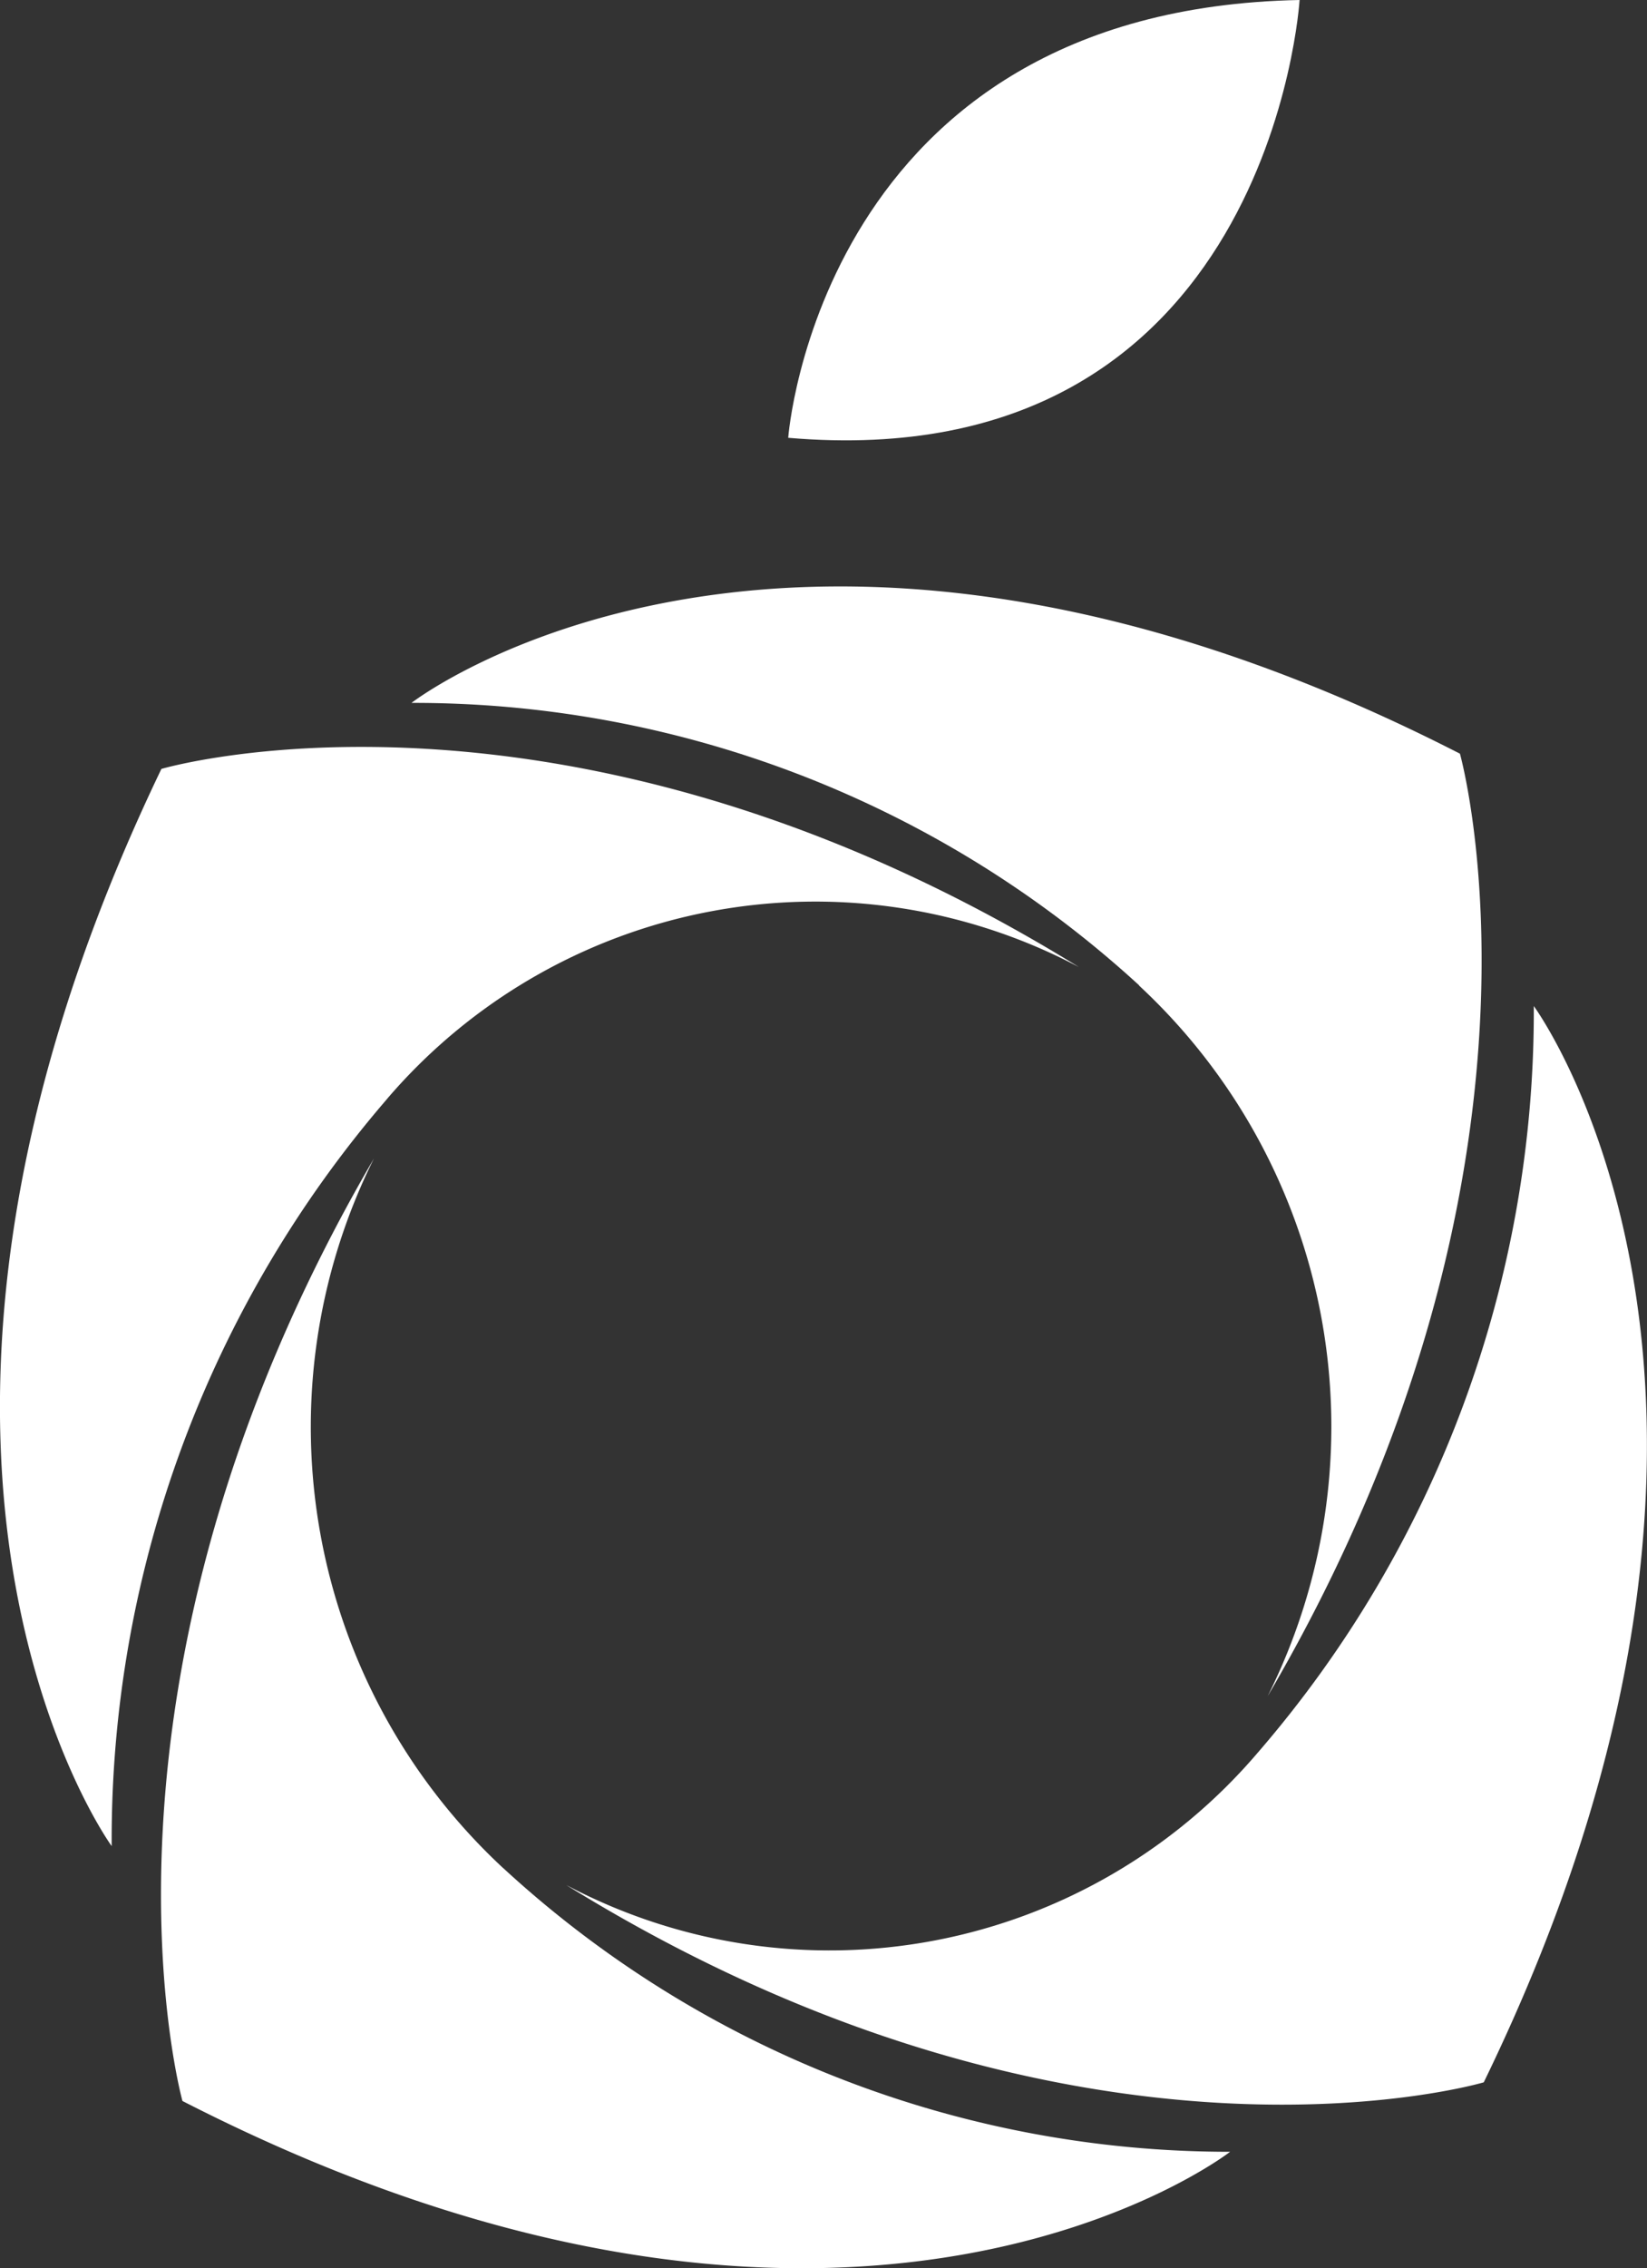 <svg xmlns="http://www.w3.org/2000/svg" width="26.828" height="36.929" viewBox="0 0 26.828 36.929"><rect x="0" y="0" width="26.828" height="36.929" fill="#333333" stroke="none"/><g transform="translate(-783.77 -2547.925)"><path d="M120.074,29.615a9.8,9.8,0,0,1,2.093,11.568c5.036-8.59,3.132-15.345,3.132-15.345-10.936-5.6-17.078-.827-17.078-.827a17.478,17.478,0,0,1,11.854,4.6Z" transform="translate(682.252 2534.358)" fill="#fff"/><path d="M109.464,30.745a9.18,9.18,0,0,1,11.273-2.151c-8.37-5.17-14.945-3.226-14.945-3.226-5.4,11.237-.81,17.538-.81,17.538a18.466,18.466,0,0,1,4.482-12.16Z" transform="translate(680.607 2535.076)" fill="#fff"/><path d="M110.715,41.424a9.8,9.8,0,0,1-2.106-11.554c-5.009,8.576-3.119,15.345-3.119,15.345,10.936,5.6,17.065.827,17.065.827a17.452,17.452,0,0,1-11.84-4.619Z" transform="translate(681.252 2536.917)" fill="#fff"/><path d="M125.885,28.07a18.438,18.438,0,0,1-4.5,12.16,9.167,9.167,0,0,1-11.26,2.151c8.357,5.17,14.945,3.212,14.945,3.212C130.53,34.371,125.885,28.07,125.885,28.07Z" transform="translate(682.869 2536.235)" fill="#fff"/><path d="M121.08,16.19c-7.817.152-8.33,7.128-8.33,7.128C120.607,23.994,121.08,16.19,121.08,16.19Z" transform="translate(683.859 2531.735)" fill="#fff"/></g></svg>